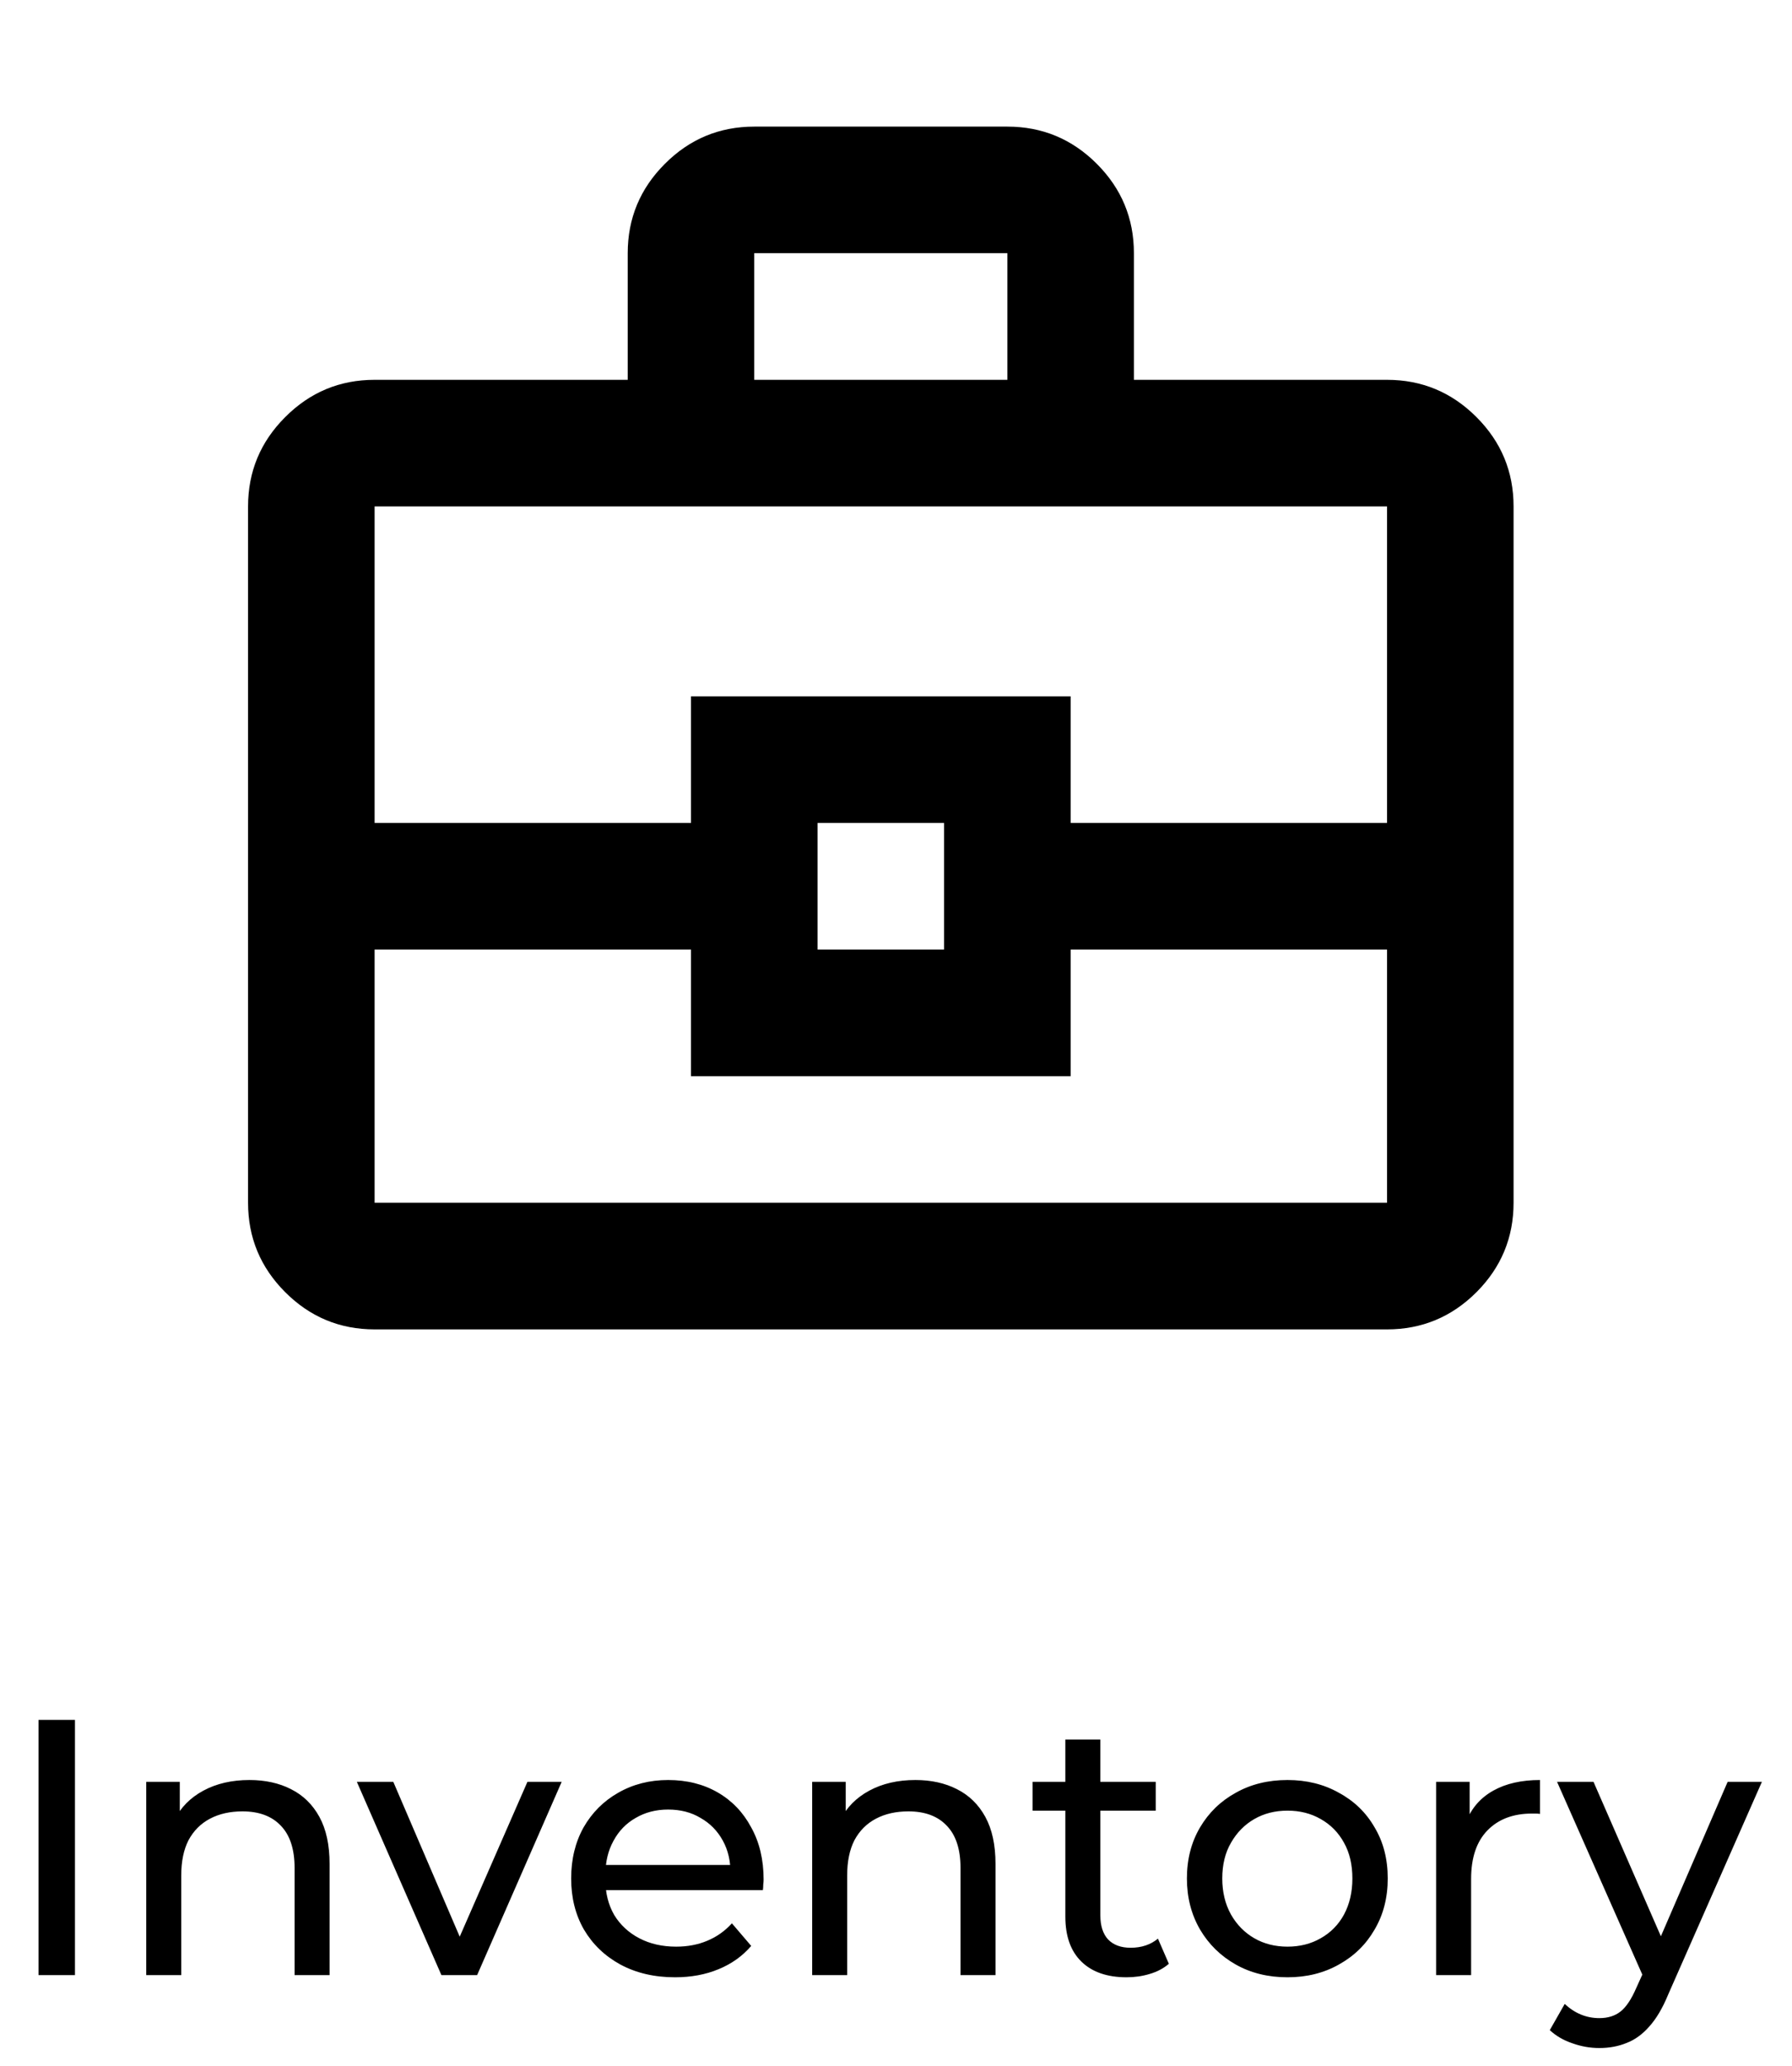 <svg width="59" height="68" viewBox="0 0 59 68" fill="none" xmlns="http://www.w3.org/2000/svg">
<mask id="mask0_384_26" style="mask-type:alpha" maskUnits="userSpaceOnUse" x="4" y="0" width="50" height="50">
<rect x="4" width="50" height="50" fill="#D9D9D9"/>
</mask>
<g mask="url(#mask0_384_26)">
<path d="M12.333 43.75C11.188 43.75 10.207 43.342 9.392 42.527C8.575 41.71 8.167 40.729 8.167 39.583V16.667C8.167 15.521 8.575 14.54 9.392 13.725C10.207 12.908 11.188 12.5 12.333 12.5H20.667V8.333C20.667 7.187 21.075 6.206 21.892 5.39C22.707 4.574 23.688 4.167 24.833 4.167H33.167C34.312 4.167 35.294 4.574 36.11 5.39C36.926 6.206 37.333 7.187 37.333 8.333V12.5H45.667C46.812 12.5 47.794 12.908 48.61 13.725C49.426 14.54 49.833 15.521 49.833 16.667V39.583C49.833 40.729 49.426 41.71 48.61 42.527C47.794 43.342 46.812 43.75 45.667 43.75H12.333ZM24.833 12.5H33.167V8.333H24.833V12.5ZM45.667 31.25H35.25V35.417H22.75V31.25H12.333V39.583H45.667V31.25ZM26.917 31.25H31.083V27.083H26.917V31.25ZM12.333 27.083H22.75V22.917H35.25V27.083H45.667V16.667H12.333V27.083Z" fill="black"/>
</g>
<path d="M1.268 65V56.6H2.468V65H1.268ZM8.211 58.58C8.731 58.58 9.187 58.68 9.579 58.88C9.979 59.08 10.291 59.384 10.515 59.792C10.739 60.2 10.851 60.716 10.851 61.34V65H9.699V61.472C9.699 60.856 9.547 60.392 9.243 60.08C8.947 59.768 8.527 59.612 7.983 59.612C7.575 59.612 7.219 59.692 6.915 59.852C6.611 60.012 6.375 60.248 6.207 60.56C6.047 60.872 5.967 61.26 5.967 61.724V65H4.815V58.64H5.919V60.356L5.739 59.9C5.947 59.484 6.267 59.16 6.699 58.928C7.131 58.696 7.635 58.58 8.211 58.58ZM14.533 65L11.749 58.64H12.949L15.421 64.4H14.845L17.365 58.64H18.493L15.709 65H14.533ZM22.225 65.072C21.545 65.072 20.945 64.932 20.425 64.652C19.913 64.372 19.513 63.988 19.225 63.5C18.945 63.012 18.805 62.452 18.805 61.82C18.805 61.188 18.941 60.628 19.213 60.14C19.493 59.652 19.873 59.272 20.353 59C20.841 58.72 21.389 58.58 21.997 58.58C22.613 58.58 23.157 58.716 23.629 58.988C24.101 59.26 24.469 59.644 24.733 60.14C25.005 60.628 25.141 61.2 25.141 61.856C25.141 61.904 25.137 61.96 25.129 62.024C25.129 62.088 25.125 62.148 25.117 62.204H19.705V61.376H24.517L24.049 61.664C24.057 61.256 23.973 60.892 23.797 60.572C23.621 60.252 23.377 60.004 23.065 59.828C22.761 59.644 22.405 59.552 21.997 59.552C21.597 59.552 21.241 59.644 20.929 59.828C20.617 60.004 20.373 60.256 20.197 60.584C20.021 60.904 19.933 61.272 19.933 61.688V61.88C19.933 62.304 20.029 62.684 20.221 63.02C20.421 63.348 20.697 63.604 21.049 63.788C21.401 63.972 21.805 64.064 22.261 64.064C22.637 64.064 22.977 64 23.281 63.872C23.593 63.744 23.865 63.552 24.097 63.296L24.733 64.04C24.445 64.376 24.085 64.632 23.653 64.808C23.229 64.984 22.753 65.072 22.225 65.072ZM30.136 58.58C30.656 58.58 31.112 58.68 31.504 58.88C31.904 59.08 32.216 59.384 32.44 59.792C32.664 60.2 32.776 60.716 32.776 61.34V65H31.624V61.472C31.624 60.856 31.472 60.392 31.168 60.08C30.872 59.768 30.452 59.612 29.908 59.612C29.5 59.612 29.144 59.692 28.84 59.852C28.536 60.012 28.3 60.248 28.132 60.56C27.972 60.872 27.892 61.26 27.892 61.724V65H26.74V58.64H27.844V60.356L27.664 59.9C27.872 59.484 28.192 59.16 28.624 58.928C29.056 58.696 29.56 58.58 30.136 58.58ZM37.092 65.072C36.452 65.072 35.956 64.9 35.604 64.556C35.252 64.212 35.076 63.72 35.076 63.08V57.248H36.228V63.032C36.228 63.376 36.312 63.64 36.48 63.824C36.656 64.008 36.904 64.1 37.224 64.1C37.584 64.1 37.884 64 38.124 63.8L38.484 64.628C38.308 64.78 38.096 64.892 37.848 64.964C37.608 65.036 37.356 65.072 37.092 65.072ZM33.996 59.588V58.64H38.052V59.588H33.996ZM42.39 65.072C41.75 65.072 41.182 64.932 40.686 64.652C40.19 64.372 39.798 63.988 39.51 63.5C39.222 63.004 39.078 62.444 39.078 61.82C39.078 61.188 39.222 60.628 39.51 60.14C39.798 59.652 40.19 59.272 40.686 59C41.182 58.72 41.75 58.58 42.39 58.58C43.022 58.58 43.586 58.72 44.082 59C44.586 59.272 44.978 59.652 45.258 60.14C45.546 60.62 45.69 61.18 45.69 61.82C45.69 62.452 45.546 63.012 45.258 63.5C44.978 63.988 44.586 64.372 44.082 64.652C43.586 64.932 43.022 65.072 42.39 65.072ZM42.39 64.064C42.798 64.064 43.162 63.972 43.482 63.788C43.81 63.604 44.066 63.344 44.25 63.008C44.434 62.664 44.526 62.268 44.526 61.82C44.526 61.364 44.434 60.972 44.25 60.644C44.066 60.308 43.81 60.048 43.482 59.864C43.162 59.68 42.798 59.588 42.39 59.588C41.982 59.588 41.618 59.68 41.298 59.864C40.978 60.048 40.722 60.308 40.53 60.644C40.338 60.972 40.242 61.364 40.242 61.82C40.242 62.268 40.338 62.664 40.53 63.008C40.722 63.344 40.978 63.604 41.298 63.788C41.618 63.972 41.982 64.064 42.39 64.064ZM47.283 65V58.64H48.387V60.368L48.279 59.936C48.455 59.496 48.751 59.16 49.167 58.928C49.583 58.696 50.095 58.58 50.703 58.58V59.696C50.655 59.688 50.607 59.684 50.559 59.684C50.519 59.684 50.479 59.684 50.439 59.684C49.823 59.684 49.335 59.868 48.975 60.236C48.615 60.604 48.435 61.136 48.435 61.832V65H47.283ZM52.657 67.4C52.353 67.4 52.057 67.348 51.769 67.244C51.481 67.148 51.233 67.004 51.025 66.812L51.517 65.948C51.677 66.1 51.853 66.216 52.045 66.296C52.237 66.376 52.441 66.416 52.657 66.416C52.937 66.416 53.169 66.344 53.353 66.2C53.537 66.056 53.709 65.8 53.869 65.432L54.265 64.556L54.385 64.412L56.881 58.64H58.009L54.925 65.636C54.741 66.084 54.533 66.436 54.301 66.692C54.077 66.948 53.829 67.128 53.557 67.232C53.285 67.344 52.985 67.4 52.657 67.4ZM54.169 65.204L51.265 58.64H52.465L54.937 64.304L54.169 65.204Z" fill="black"/>
</svg>
